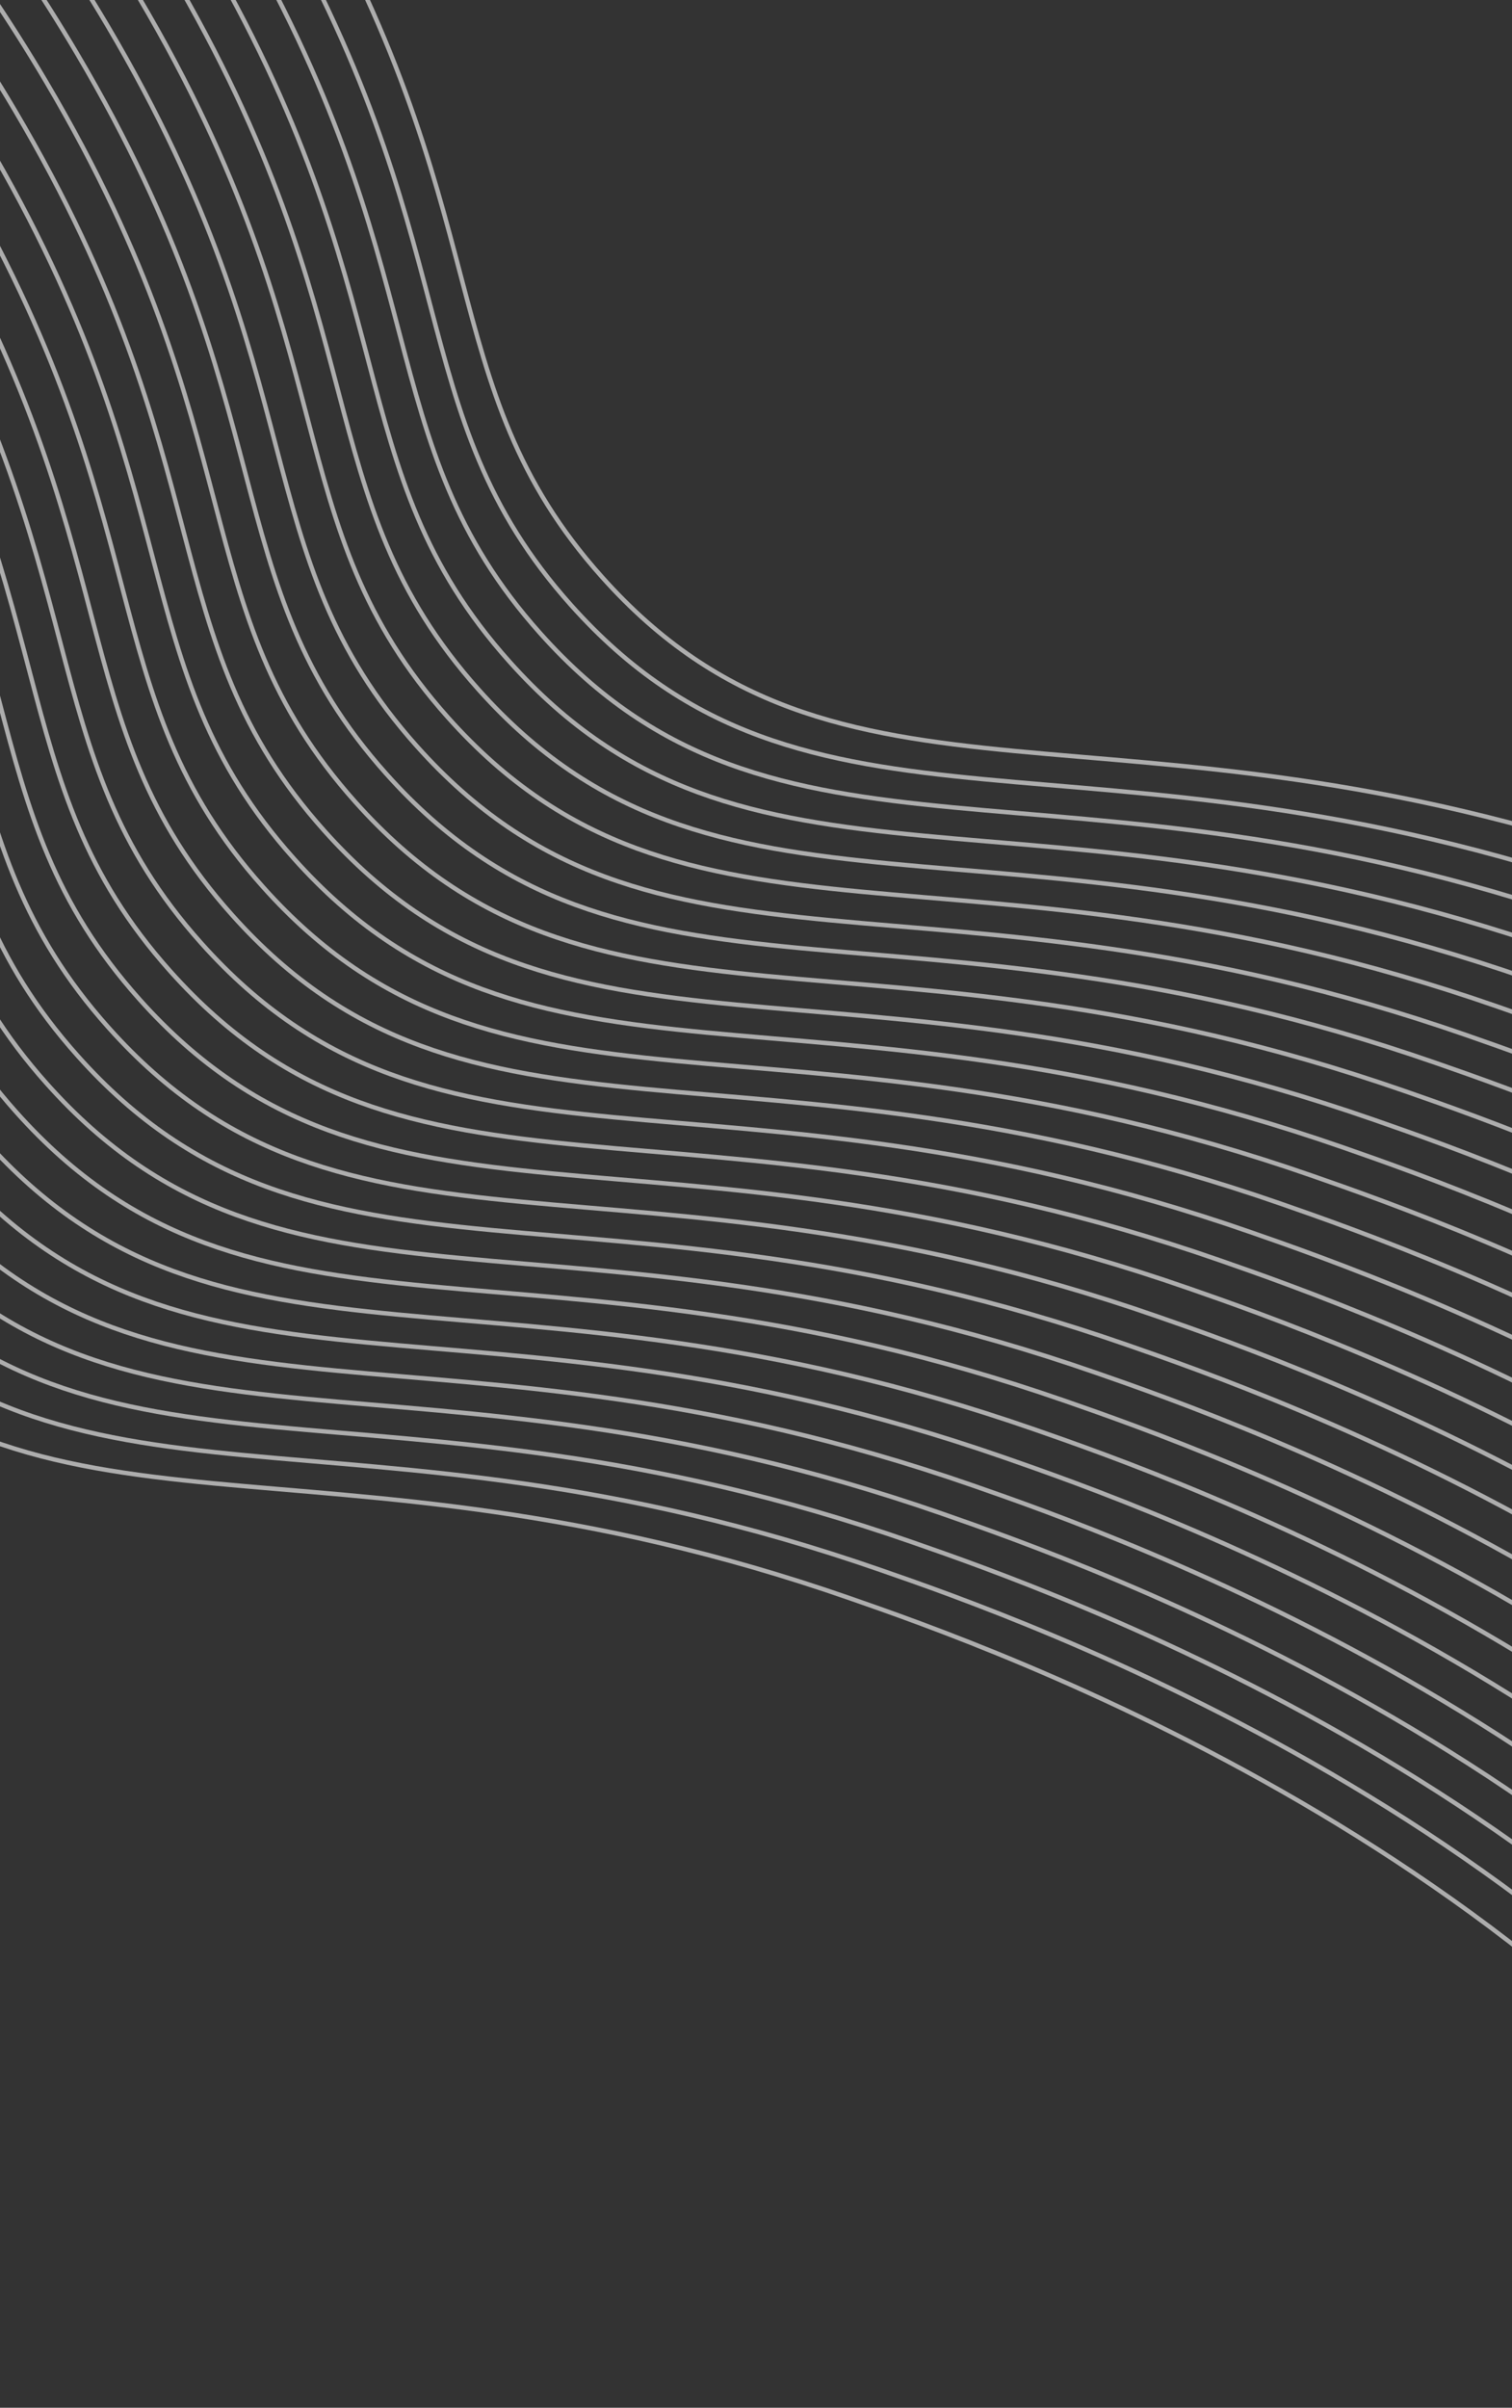 <svg width="343" height="546" viewBox="0 0 343 546" fill="none" xmlns="http://www.w3.org/2000/svg">
<rect x="0" y="0" width="343" height="546" fill="#333333" stroke="none"/>
<g opacity="0.6">
<path d="M1043.68 721.17C989.617 699.632 933.397 688.061 877.721 687.011C745.938 685.141 695.311 746.967 652.886 716.099C587.333 668.396 690.019 507.422 603.408 361.161C539.894 253.876 405.682 207.168 374.605 196.368C253.422 154.183 190.203 190.915 136.552 130.833C97.265 86.919 114.168 48.361 66.363 -32.548C33.081 -88.874 -8.603 -126.906 -39.006 -150.468" stroke="white" stroke-miterlimit="10"/>
<path d="M1036.69 727.565C982.621 706.03 926.393 694.456 870.708 693.4C738.909 691.541 688.297 753.356 645.885 722.505C580.32 674.785 683.005 513.811 596.407 367.567C532.865 260.276 398.654 213.568 367.591 202.757C246.408 160.572 183.202 197.321 129.538 137.221C90.251 93.307 107.166 54.766 59.349 -26.16C26.055 -82.502 -15.617 -120.518 -46.02 -144.079" stroke="white" stroke-miterlimit="10"/>
<path d="M1029.71 733.958C975.638 712.415 919.408 700.842 863.723 699.794C731.925 697.935 681.313 759.75 638.888 728.882C573.372 681.229 676.009 520.188 589.41 373.943C525.881 266.67 391.67 219.962 360.607 209.151C239.409 166.977 176.205 203.698 122.554 143.615C83.267 99.701 100.184 61.132 52.379 -19.777C19.085 -76.119 -22.587 -114.135 -52.99 -137.697" stroke="white" stroke-miterlimit="10"/>
<path d="M1022.7 740.322C968.626 718.795 912.397 707.231 856.713 706.185C724.914 704.326 674.302 766.141 631.89 735.29C566.325 687.57 669.01 526.595 582.412 380.35C518.87 273.06 384.659 226.352 353.596 215.541C232.398 173.367 169.206 210.104 115.543 150.005C76.255 106.091 93.185 67.538 45.367 -13.388C12.073 -69.73 -29.599 -107.746 -60.001 -131.307" stroke="white" stroke-miterlimit="10"/>
<path d="M1015.73 746.731C961.656 725.195 905.428 713.622 849.743 712.566C717.932 710.69 667.318 772.533 624.907 741.654C559.355 693.951 662.028 532.96 575.43 386.715C511.888 279.425 377.689 232.734 346.614 221.906C225.429 179.749 162.224 216.47 108.574 156.387C69.286 112.473 86.203 73.904 38.398 -7.005C5.104 -63.347 -36.582 -101.352 -66.97 -124.925" stroke="white" stroke-miterlimit="10"/>
<path d="M1008.73 753.103C954.659 731.574 898.432 720.001 842.748 718.938C710.95 717.079 660.323 778.905 617.925 748.043C552.398 700.374 655.046 539.35 568.494 393.045C504.966 285.772 370.755 239.065 339.692 228.254C218.495 186.08 155.303 222.817 101.64 162.718C62.353 118.804 79.283 80.252 31.466 -0.673C-1.828 -57.015 -43.515 -95.019 -73.915 -118.609" stroke="white" stroke-miterlimit="10"/>
<path d="M1001.71 759.485C947.633 737.96 891.402 726.405 835.718 725.376C703.907 723.5 653.293 785.343 610.882 754.464C545.315 706.772 647.988 545.781 561.389 399.535C497.863 292.233 363.663 245.542 332.588 234.715C211.402 192.557 148.198 229.278 94.547 169.195C55.259 125.281 72.177 86.712 24.372 5.802C-8.937 -50.529 -50.609 -88.544 -80.997 -112.117" stroke="white" stroke-miterlimit="10"/>
<path d="M994.801 765.841C940.73 744.298 884.5 732.724 828.815 731.676C697.031 729.806 646.405 791.632 603.992 760.781C538.427 713.061 641.113 552.087 554.502 405.826C490.988 298.541 356.776 251.833 325.699 241.033C204.516 198.848 141.324 235.586 87.646 175.497C48.358 131.583 65.276 93.014 17.456 12.116C-15.826 -44.209 -57.498 -82.225 -87.912 -105.803" stroke="white" stroke-miterlimit="10"/>
<path d="M987.756 772.28C933.681 750.738 877.448 739.16 821.758 738.099C689.975 736.229 639.361 798.072 596.936 767.204C531.408 719.535 634.057 558.511 547.503 412.234C483.976 304.932 349.777 258.241 318.688 247.425C197.518 205.257 134.299 241.988 80.648 181.906C41.361 137.992 58.263 99.434 10.458 18.525C-22.835 -37.817 -64.507 -75.832 -94.91 -99.394" stroke="white" stroke-miterlimit="10"/>
<path d="M980.734 778.634C926.646 757.12 870.406 745.573 814.714 744.547C682.915 742.688 632.303 804.504 589.877 773.636C524.324 725.932 627.011 564.957 540.399 418.695C476.885 311.409 342.672 264.701 311.595 253.901C190.412 211.716 127.205 248.465 73.541 188.365C34.253 144.451 51.156 105.893 3.351 24.983C-29.931 -31.343 -71.603 -69.358 -102.018 -92.937" stroke="white" stroke-miterlimit="10"/>
<path d="M973.793 785.014C919.719 763.486 863.493 751.913 807.807 750.85C676.009 748.991 625.397 810.806 582.984 779.955C517.432 732.252 620.105 571.261 533.506 425.016C469.965 317.725 335.766 271.034 304.691 260.207C183.52 218.038 120.301 254.77 66.638 194.671C27.363 150.773 44.266 112.216 -3.552 31.29C-36.846 -25.052 -78.518 -63.068 -108.92 -86.63" stroke="white" stroke-miterlimit="10"/>
<path d="M966.779 791.434C912.707 769.899 856.479 758.325 800.794 757.27C668.995 755.411 618.383 817.226 575.958 786.358C510.406 738.655 613.091 577.681 526.48 431.419C462.951 324.145 328.74 277.437 297.677 266.627C176.48 224.452 113.288 261.19 59.624 201.09C20.337 157.176 37.254 118.608 -10.551 37.698C-43.832 -18.627 -85.504 -56.643 -115.919 -80.221" stroke="white" stroke-miterlimit="10"/>
<path d="M959.758 797.779C905.683 776.257 849.457 764.684 793.772 763.614C661.973 761.755 611.361 823.57 568.949 792.719C503.436 745.038 606.128 583.981 519.496 437.813C455.954 330.523 321.755 283.832 290.68 273.004C169.495 230.847 106.29 267.568 52.627 207.468C13.352 163.571 30.269 125.002 -17.548 44.076C-50.842 -12.267 -92.529 -50.271 -122.917 -73.844" stroke="white" stroke-miterlimit="10"/>
<path d="M952.799 804.205C898.726 782.67 842.498 771.097 786.813 770.041C655.015 768.182 604.388 830.008 561.978 799.129C496.425 751.426 599.111 590.452 512.5 444.19C448.971 336.916 314.759 290.209 283.709 279.414C162.511 237.24 99.319 273.978 45.656 213.878C6.369 169.964 23.286 131.396 -24.519 50.486C-57.801 -5.839 -99.487 -43.844 -129.888 -67.433" stroke="white" stroke-miterlimit="10"/>
<path d="M945.801 810.585C891.727 789.056 835.5 777.483 779.815 776.42C648.016 774.561 597.39 836.387 554.992 805.525C489.452 757.839 592.113 596.831 505.499 450.597C441.958 343.306 307.758 296.615 276.684 285.787C155.498 243.63 92.294 280.351 38.63 220.251C-0.645 176.354 16.273 137.785 -31.545 56.859C-64.853 0.528 -106.525 -37.488 -136.914 -61.06" stroke="white" stroke-miterlimit="10"/>
<path d="M938.766 816.938C884.696 795.389 828.465 783.815 772.78 782.774C640.996 780.904 590.37 842.73 547.959 811.851C482.429 764.209 585.122 603.152 498.504 456.974C434.99 349.689 300.778 302.981 269.716 292.17C148.518 249.996 85.326 286.734 31.663 226.634C-7.625 182.72 9.292 144.151 -38.513 63.242C-71.809 6.928 -113.481 -31.088 -143.881 -54.677" stroke="white" stroke-miterlimit="10"/>
<path d="M931.789 823.379C877.718 801.836 821.488 790.263 765.803 789.215C634.02 787.344 583.393 849.171 540.98 818.32C475.428 770.616 578.101 609.626 491.503 463.381C427.976 356.079 293.777 309.388 262.687 298.571C141.516 256.403 78.297 293.135 24.634 233.036C-14.653 189.121 2.262 150.58 -45.556 69.654C-78.85 13.312 -120.522 -24.703 -150.924 -48.265" stroke="white" stroke-miterlimit="10"/>
<path d="M924.82 829.764C870.749 808.221 814.519 796.647 758.834 795.599C627.05 793.729 576.424 855.555 533.998 824.688C468.458 777.001 571.132 616.01 484.491 469.77C420.977 362.485 286.765 315.777 255.688 304.977C134.504 262.792 71.297 299.541 17.634 239.441C-21.654 195.527 -4.751 156.969 -52.556 76.059C-85.838 19.734 -127.51 -18.282 -157.925 -41.86" stroke="white" stroke-miterlimit="10"/>
<path d="M917.789 836.09C863.717 814.554 807.488 802.981 751.803 801.925C620.005 800.066 569.393 861.881 526.98 831.03C461.435 783.399 564.115 622.325 477.539 476.141C413.998 368.851 279.786 322.143 248.724 311.332C127.553 269.163 64.334 305.895 10.67 245.796C-28.617 201.882 -11.702 163.34 -59.52 82.414C-92.814 26.072 -134.486 -11.944 -164.888 -35.505" stroke="white" stroke-miterlimit="10"/>
<path d="M910.793 842.565C856.722 821.022 800.493 809.448 744.808 808.4C613.01 806.541 562.398 868.356 519.973 837.489C454.421 789.786 557.106 628.812 470.496 482.551C407.011 375.245 272.8 328.537 241.737 317.726C120.54 275.552 57.348 312.29 3.685 252.19C-35.602 208.276 -18.685 169.708 -66.49 88.799C-99.771 32.474 -141.443 -5.542 -171.858 -29.12" stroke="white" stroke-miterlimit="10"/>
<path d="M903.844 848.915C849.771 827.38 793.543 815.806 737.858 814.751C606.058 812.891 555.446 874.707 513.033 843.856C447.481 796.152 550.154 635.161 463.497 488.959C399.955 381.668 265.743 334.96 234.68 324.149C113.494 281.992 50.29 318.713 -3.374 258.613C-42.661 214.699 -25.732 176.147 -73.549 95.22C-106.843 38.878 -148.515 0.862 -178.918 -22.7" stroke="white" stroke-miterlimit="10"/>
<path d="M896.811 855.239C842.738 833.703 786.51 822.13 730.825 821.074C599.026 819.215 548.399 881.041 505.989 850.162C440.427 802.57 543.107 641.496 456.561 495.29C393.031 388.016 258.82 341.308 227.757 330.497C106.559 288.323 43.367 325.061 -10.296 264.961C-49.584 221.047 -32.666 182.478 -80.471 101.569C-113.753 45.243 -155.452 7.222 -185.84 -16.351" stroke="white" stroke-miterlimit="10"/>
<path d="M889.785 861.736C835.712 840.208 779.485 828.635 723.8 827.572C592.003 825.713 541.376 887.539 498.978 856.677C433.426 808.974 536.099 647.984 449.501 501.74C386.033 394.395 251.823 347.687 220.76 336.877C99.563 294.703 36.372 331.44 -17.291 271.341C-56.579 227.427 -39.649 188.875 -87.466 107.95C-120.76 51.608 -162.446 13.604 -192.834 -9.969" stroke="white" stroke-miterlimit="10"/>
<path d="M882.863 868.086C828.798 846.542 772.573 834.964 716.893 833.911C585.094 832.052 534.468 893.878 492.057 862.999C426.49 815.307 529.176 654.333 442.58 508.061C379.051 400.787 244.839 354.079 213.777 343.268C92.579 301.094 29.375 337.815 -24.276 277.733C-63.563 233.819 -46.646 195.25 -94.451 114.34C-127.747 58.026 -169.431 19.994 -199.819 -3.579" stroke="white" stroke-miterlimit="10"/>
<path d="M875.822 874.398C821.751 852.855 765.522 841.281 709.836 840.233C578.052 838.363 527.426 900.189 485.013 869.338C419.424 821.74 522.104 660.666 435.585 514.466C372.058 407.164 237.846 360.456 206.769 349.656C85.586 307.471 22.394 344.209 -31.284 284.12C-70.572 240.206 -53.642 201.654 -101.474 120.739C-134.768 64.397 -176.44 26.381 -206.843 2.82" stroke="white" stroke-miterlimit="10"/>
<path d="M868.885 880.857C814.814 859.314 758.584 847.74 702.899 846.692C571.115 844.822 520.489 906.648 478.064 875.781C412.511 828.077 515.184 667.087 428.586 520.842C365.072 413.557 230.904 366.816 199.77 356.032C78.6 313.864 15.381 350.596 -38.27 290.513C-77.558 246.599 -60.655 208.041 -108.46 127.132C-141.754 70.79 -183.426 32.774 -213.829 9.213" stroke="white" stroke-miterlimit="10"/>
<path d="M861.889 887.235C807.816 865.699 751.588 854.126 695.903 853.07C564.105 851.211 513.493 913.026 471.08 882.175C405.515 834.455 508.201 673.481 421.602 527.236C358.075 419.935 223.864 373.227 192.787 362.427C71.604 320.242 8.397 356.99 -45.266 296.891C-84.554 252.977 -67.639 214.436 -115.456 133.51C-148.75 77.168 -190.422 39.152 -220.825 15.59" stroke="white" stroke-miterlimit="10"/>
</g>
</svg>

